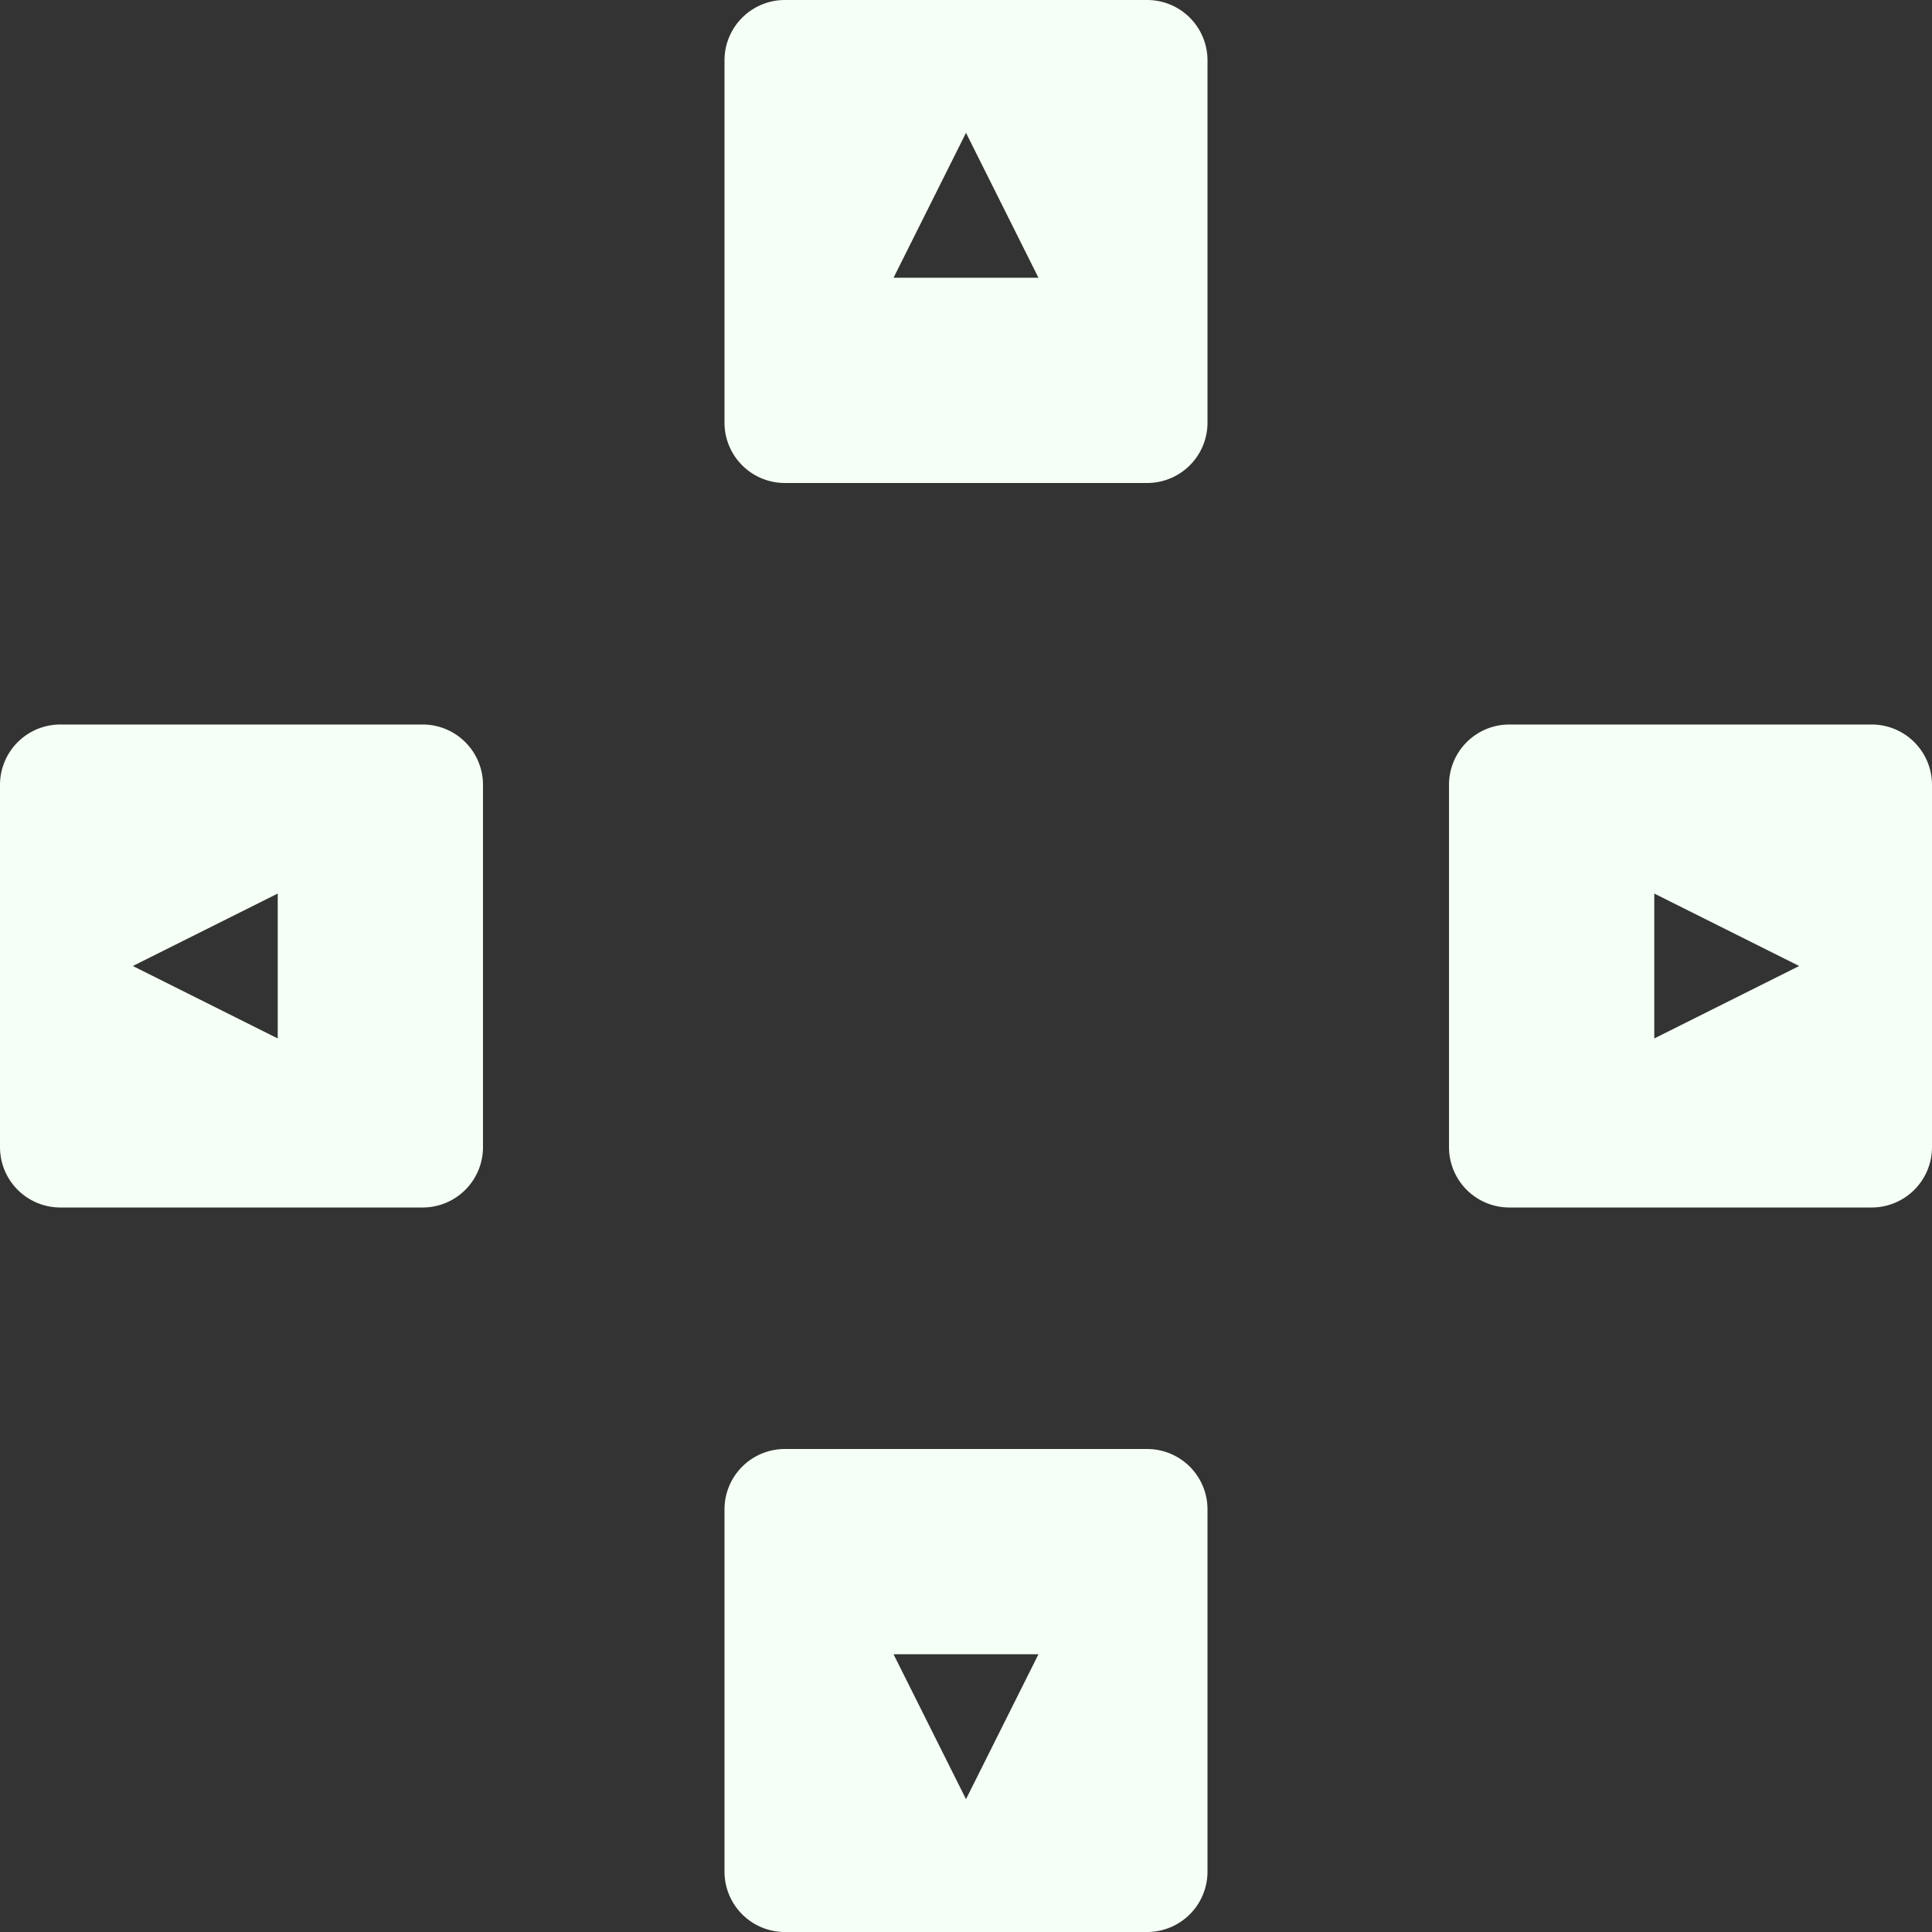 <svg id="nav_icon_2" xmlns="http://www.w3.org/2000/svg" viewBox="0 0 320 320"><rect x="0" y="0" width="320" height="320" fill="#333333" stroke="none"/><defs><style>.cls-1{fill:#f5fff5;}</style></defs><title>controls_2</title><path class="cls-1" d="M190,0H130a10,10,0,0,0-10,10V70a10,10,0,0,0,10,10h60a10,10,0,0,0,10-10V10A10,10,0,0,0,190,0ZM160,46H148l12-24,12,24Z"/><path class="cls-1" d="M190,240H130a10,10,0,0,0-10,10v60a10,10,0,0,0,10,10h60a10,10,0,0,0,10-10V250A10,10,0,0,0,190,240Zm-30,58-12-24h24Z"/><path class="cls-1" d="M310,120H250a10,10,0,0,0-10,10v60a10,10,0,0,0,10,10h60a10,10,0,0,0,10-10V130A10,10,0,0,0,310,120Zm-36,52V148l24,12Z"/><path class="cls-1" d="M70,120H10A10,10,0,0,0,0,130v60a10,10,0,0,0,10,10H70a10,10,0,0,0,10-10V130A10,10,0,0,0,70,120ZM46,160v12L22,160l24-12Z"/></svg>